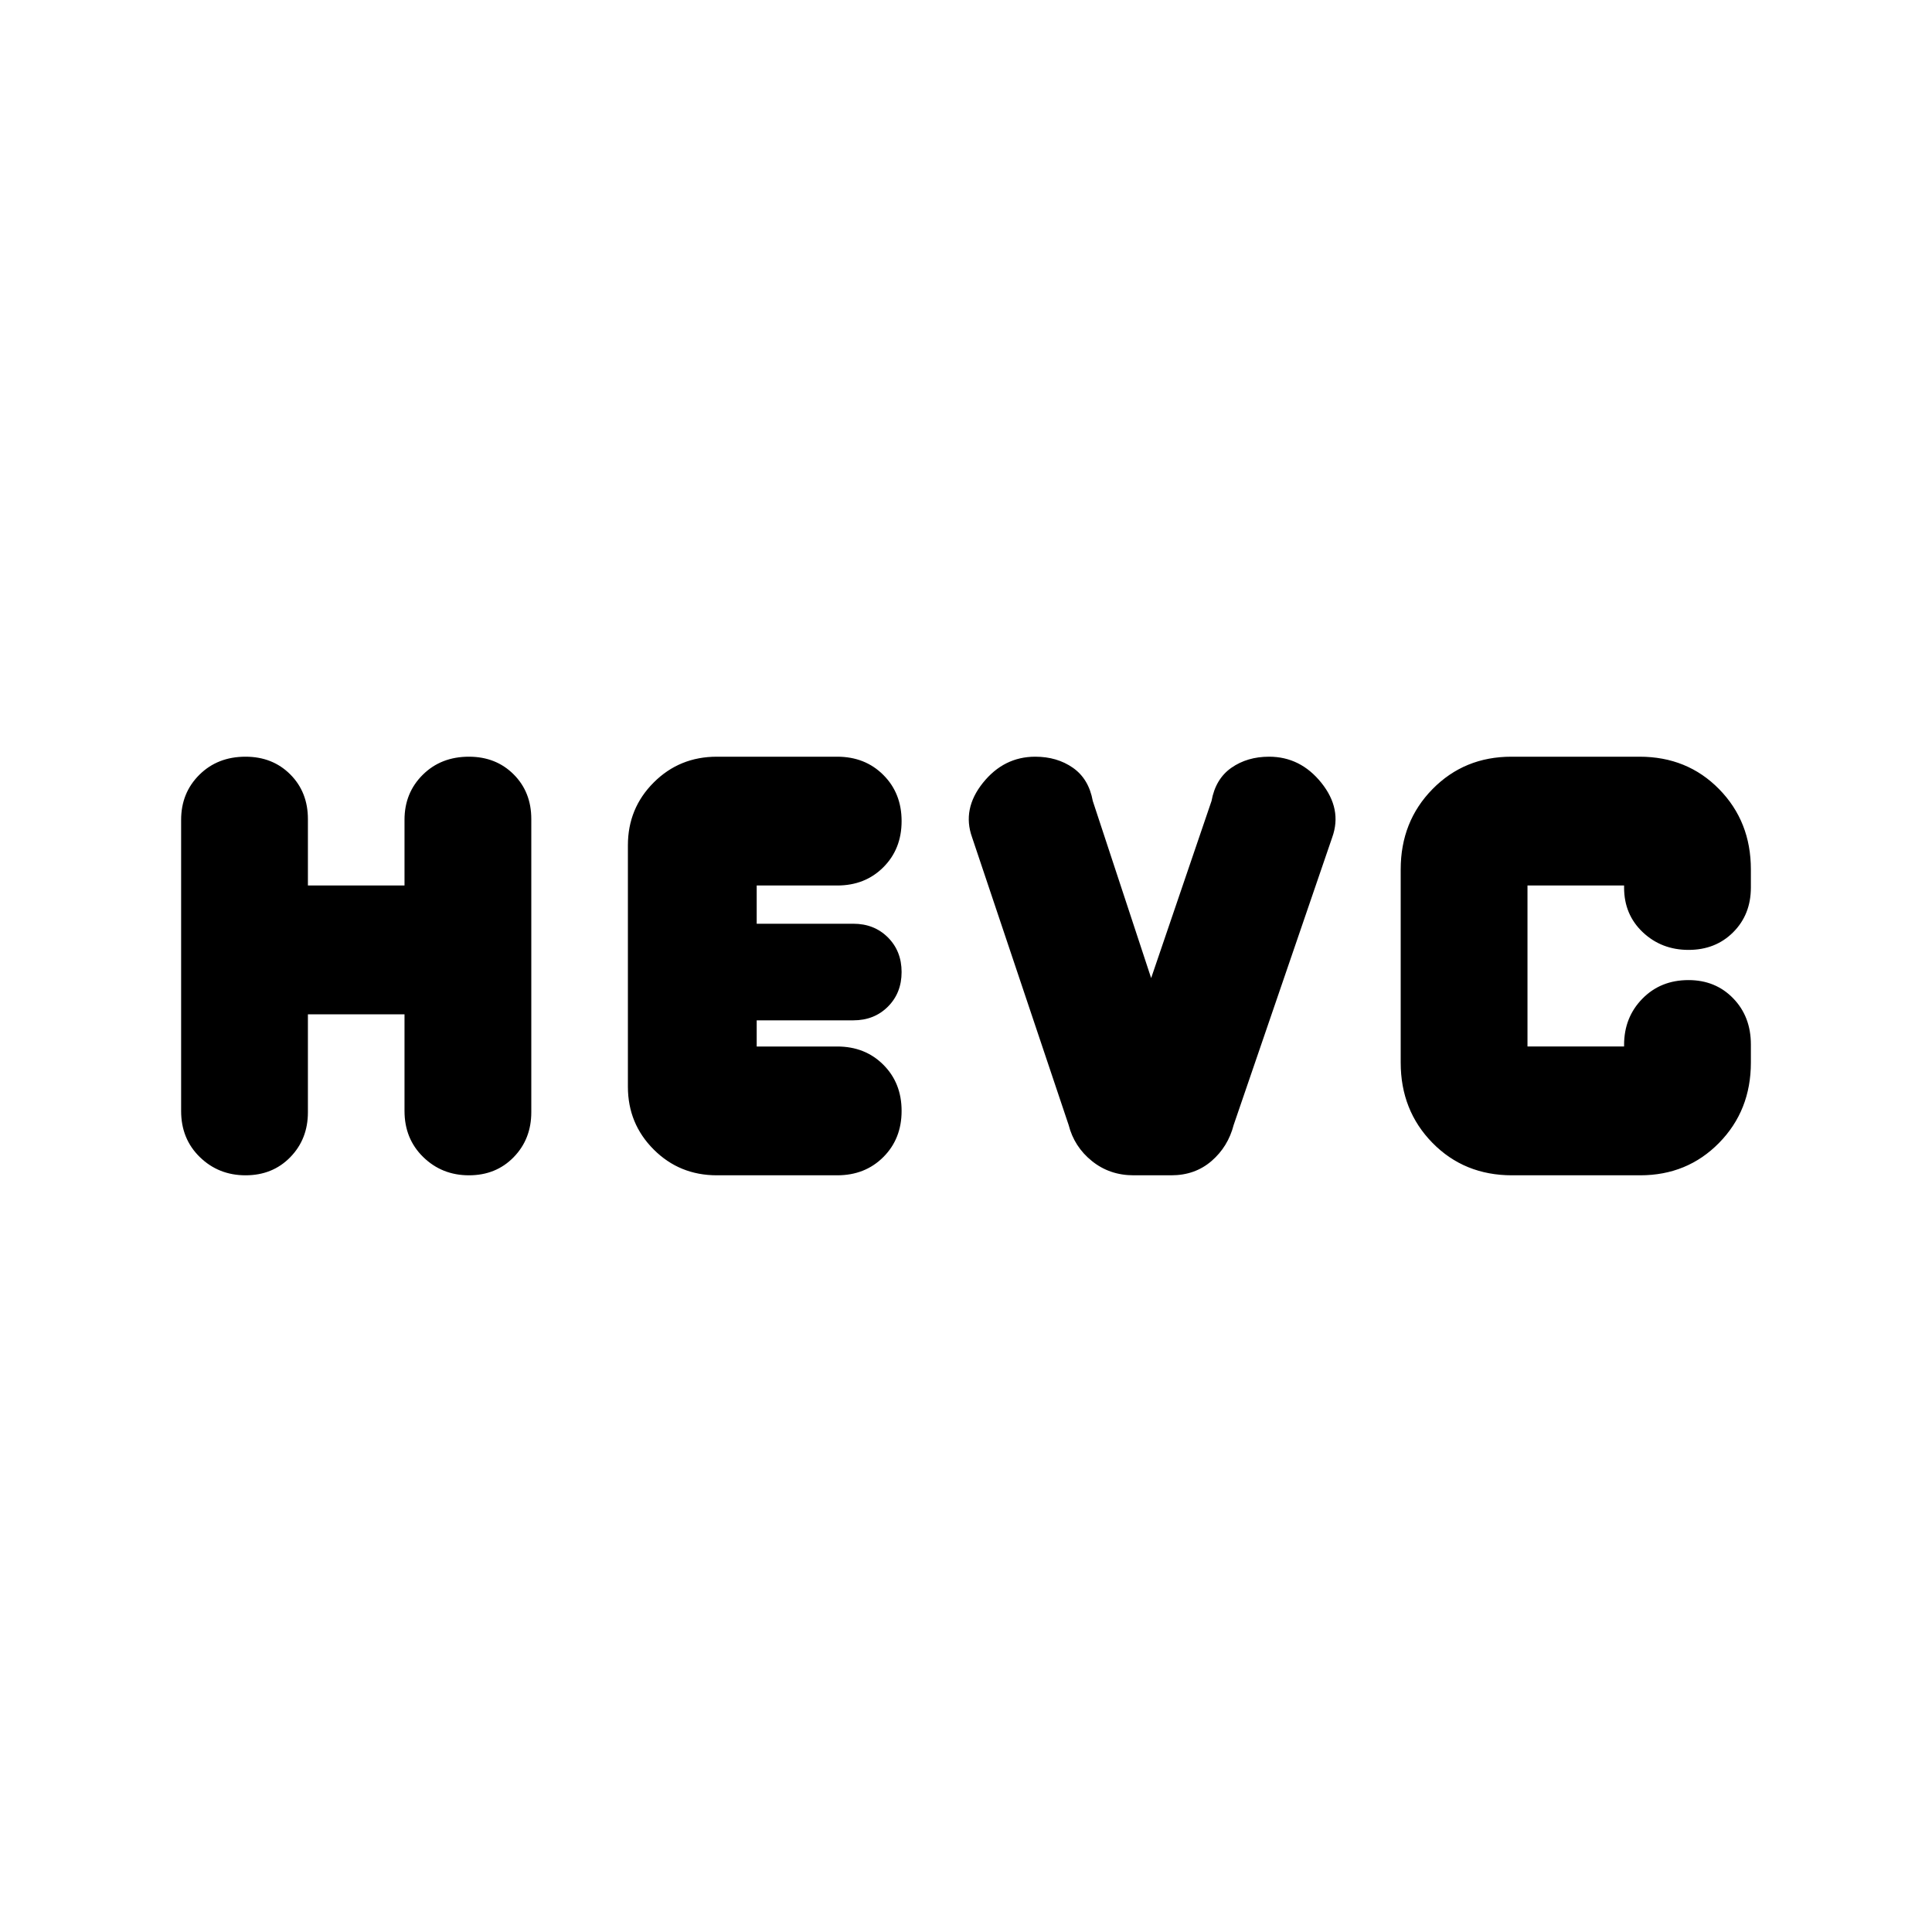<svg xmlns="http://www.w3.org/2000/svg" height="20" viewBox="0 -960 960 960" width="20"><path d="M90-407.95v-144.67q0-13.41 9.07-22.4Q108.13-584 122-584q13.43 0 22.22 8.78Q153-566.43 153-553v33h48v-32.68q0-13.35 9.07-22.34Q219.13-584 233-584q13.43 0 22.22 8.77 8.78 8.77 8.78 22.18v145.67q0 13.41-8.78 22.4-8.77 8.98-22.2 8.98-13.42 0-22.72-9.07-9.3-9.06-9.3-22.93v-48h-48v48.66q0 13.37-8.78 22.36-8.77 8.98-22.2 8.98-13.42 0-22.72-9.05-9.3-9.05-9.3-22.9ZM312-420v-120q0-18.37 12.82-31.18Q337.63-584 356.18-584H416q13.87 0 22.93 9.07Q448-565.87 448-552t-9.07 22.93Q429.87-520 416-520h-40v19h48q10.4 0 17.2 6.8 6.8 6.8 6.8 17.2 0 10.4-6.8 17.2-6.8 6.8-17.2 6.8h-48v13h40q13.87 0 22.93 9.07Q448-421.87 448-408t-9.07 22.93Q429.87-376 416-376h-59.82q-18.55 0-31.36-12.82Q312-401.63 312-420Zm219 19-48-143q-5-14 5.4-27 10.41-13 26.01-13 10.84 0 18.71 5.5Q541-573 543-562l29 88 30-88q2-11 9.88-16.5 7.87-5.5 18.71-5.5 15.6 0 26.01 13 10.4 13 5.4 27l-49 143q-2.8 10.83-11.01 17.91Q593.78-376 582-376h-18.71q-11.94 0-20.73-7.09-8.79-7.08-11.56-17.91Zm220.33 25q-23.73 0-39.53-16.1T696-432v-96q0-23.8 15.81-39.9Q727.63-584 751-584h63.67q23.73 0 39.53 16.1T870-528v9q0 13.43-8.78 22.22-8.77 8.78-22.2 8.78-13.42 0-22.72-8.77-9.3-8.78-9.3-22.2V-520h-48v80h48v-.79q0-13.68 9.07-22.94Q825.13-473 839-473q13.43 0 22.22 9.07Q870-454.87 870-441v9q0 23.8-15.81 39.9Q838.38-376 815-376h-63.67Z"/></svg>